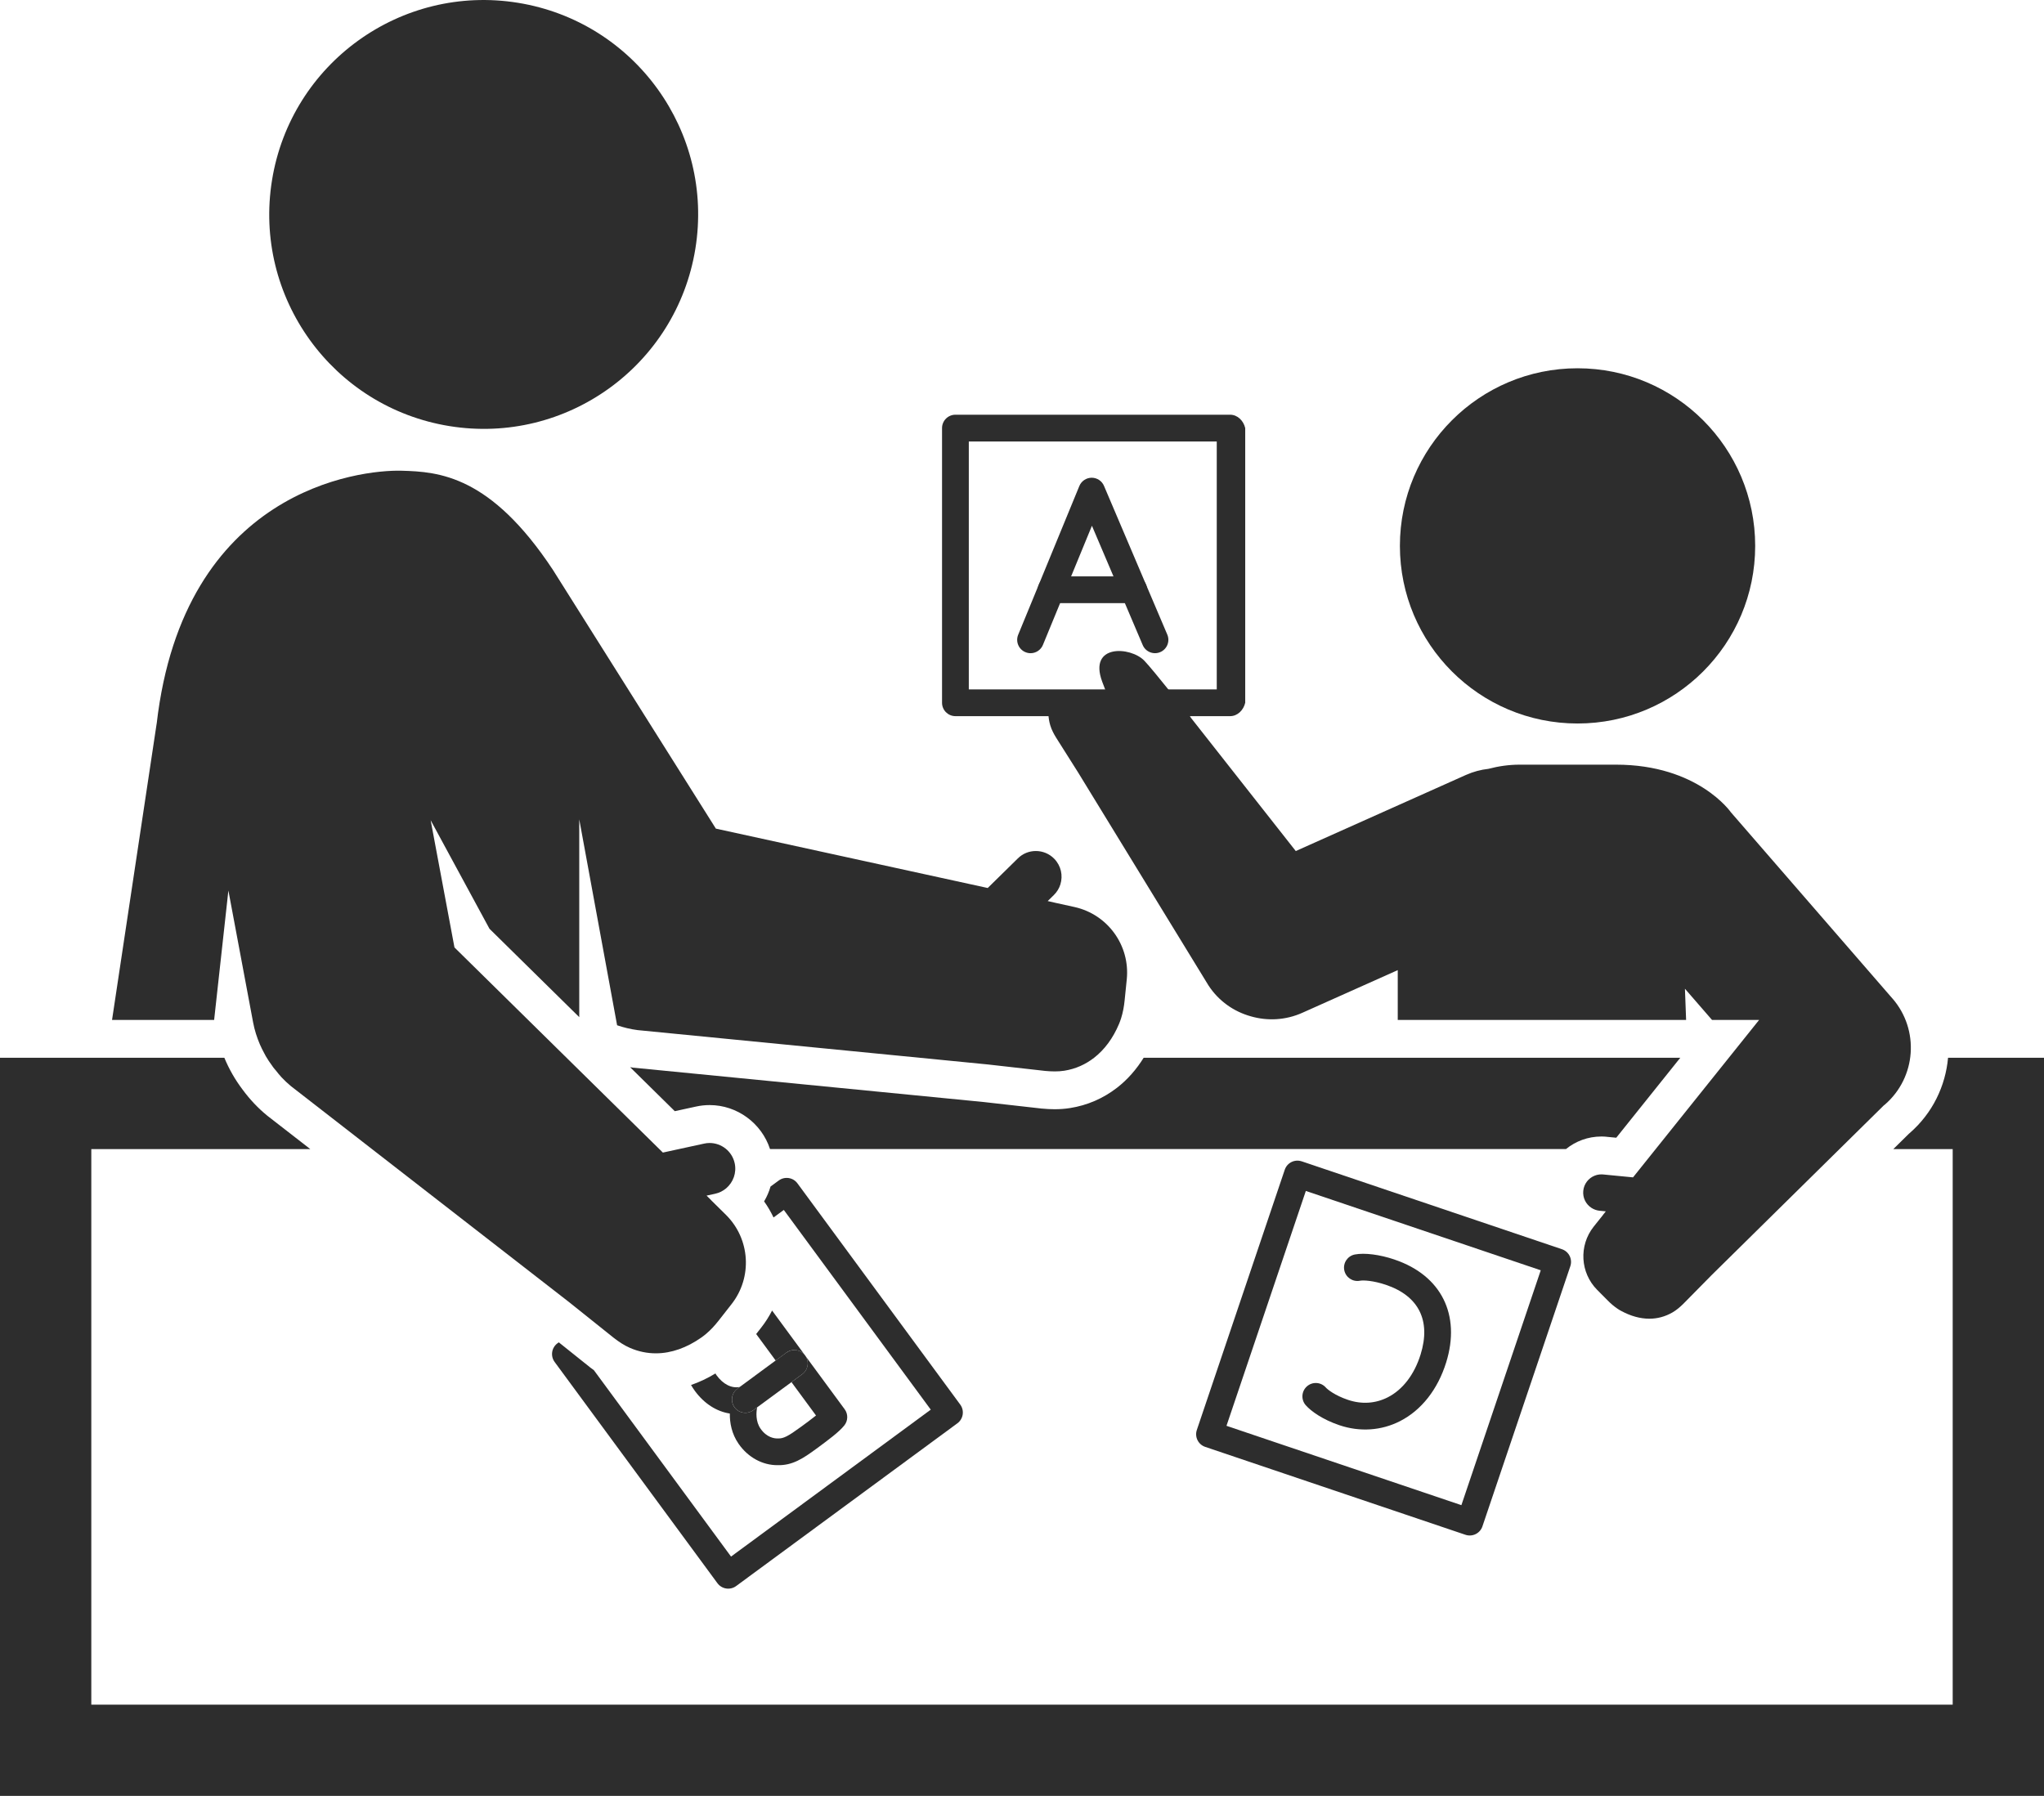 <?xml version="1.0" encoding="UTF-8"?><svg id="b" xmlns="http://www.w3.org/2000/svg" width="542.18" height="476.45" viewBox="0 0 542.18 476.45"><g id="c"><circle cx="418.45" cy="144.82" r="47.12" style="fill:#2d2d2d;"/><circle cx="128.3" cy="56.88" r="56.88" transform="translate(51.6 174.42) rotate(-80.78)" style="fill:#2d2d2d;"/><path d="M326.3,189.99h-72.87c-1.96,0-3.55-1.59-3.55-3.55v-72.87c0-1.96,1.59-3.55,3.55-3.55h72.87c1.96,0,3.55,1.59,4,3.55v72.87c-.46,1.96-2.04,3.55-4,3.55ZM256.98,182.9h65.77v-65.77h-65.77v65.77Z" style="fill:#2d2d2d;"/><path d="M273.36,173.29c-.45,0-.91-.09-1.35-.27-1.81-.74-2.68-2.82-1.93-4.63l16.22-39.45c.54-1.32,1.83-2.19,3.26-2.2h.02c1.42,0,2.71.85,3.26,2.16l16.79,39.45c.77,1.8-.07,3.89-1.87,4.65-1.8.77-3.89-.07-4.65-1.87l-13.47-31.65-13,31.61c-.56,1.37-1.89,2.2-3.28,2.2Z" style="fill:#2d2d2d;"/><path d="M300.72,160.01h-21.9c-1.96,0-3.55-1.59-3.55-3.55s1.59-3.55,3.55-3.55h21.9c1.96,0,3.55,1.59,3.55,3.55s-1.59,3.55-3.55,3.55Z" style="fill:#2d2d2d;"/><path d="M345.28,308.09l69.03,23.32c1.86.63,2.85,2.64,2.23,4.5l-23.32,69.03c-.63,1.86-2.64,2.85-4.5,2.23l-69.03-23.32c-1.86-.63-2.85-2.64-2.22-4.5l23.32-69.03c.63-1.86,2.64-2.85,4.5-2.22ZM408.69,337l-62.31-21.05-21.05,62.31,62.31,21.05,21.05-62.31Z" style="fill:#2d2d2d;"/><path d="M369.91,334.16c12.38,4.18,17.63,14.64,13.69,27.29-2.22,7.15-6.57,12.68-12.24,15.57-4.95,2.53-10.66,2.91-16.08,1.08-4.45-1.5-7.53-3.72-8.92-5.3-1.3-1.47-1.16-3.71.31-5.01,1.47-1.3,3.71-1.16,5.01.31.45.51,2.39,2.1,5.87,3.27,3.64,1.23,7.3.99,10.58-.68,3.96-2.02,7.04-6.05,8.69-11.36,2.79-8.97-.48-15.52-9.19-18.47-3.34-1.13-6.01-1.27-6.9-1.09-1.92.37-3.78-.88-4.16-2.8-.37-1.92.88-3.78,2.8-4.16,2.57-.5,6.61.01,10.53,1.34Z" style="fill:#2d2d2d;"/><path d="M205.18,322.99l2.73-2,38.98,52.98-52.98,38.98-36.38-49.45c-.28-.21-.55-.4-.84-.62l-.07-.05-.06-.05-8.34-6.67-.34.25c-1.58,1.16-1.92,3.38-.76,4.96l43.18,58.69c1.16,1.58,3.38,1.92,4.96.76l58.69-43.18c1.58-1.16,1.92-3.38.76-4.96l-43.18-58.69c-1.16-1.58-3.38-1.92-4.96-.76l-2.18,1.6c-.4,1.38-.97,2.7-1.71,3.94.98,1.36,1.8,2.8,2.51,4.28Z" style="fill:#2d2d2d;"/><path d="M208.6,358.84c1.58-1.16,3.8-.82,4.96.75l-8.76-11.91c-.79,1.54-1.72,3.04-2.83,4.45l-1.39,1.78,5.17,7.03,2.86-2.1Z" style="fill:#2d2d2d;"/><path d="M193.59,375c-.03,2.41.46,5.36,2.35,8.07,2.49,3.57,6.35,5.67,10.34,5.63,3.9.1,6.73-1.76,10.29-4.38l.09-.06c3.01-2.23,5.87-4.32,7.29-6.09,1.01-1.25,1.05-3.03.09-4.32l-10.48-14.24c1.16,1.58.82,3.8-.76,4.96l-2.86,2.1,6.51,8.85c-1.22.98-2.75,2.12-4.01,3.03l-.09.06c-3.27,2.4-4.54,3.05-5.95,3-.06,0-.12,0-.18,0-.79.01-2.82-.21-4.48-2.59-1.36-1.95-1.15-4.37-.91-5.65l-1.03.75c-1.58,1.16-3.8.82-4.96-.75-1.16-1.58-.82-3.8.76-4.96l.61-.45c-2.16.4-4.38-.7-6.16-3.13-.11-.15-.18-.31-.28-.46-2.1,1.28-4.27,2.3-6.47,3.06.32.54.65,1.07,1.04,1.6,2.47,3.36,5.77,5.44,9.24,5.97Z" style="fill:#2d2d2d;"/><path d="M208.6,358.84l-2.86,2.1-9.52,7.01-.61.45c-1.58,1.16-1.92,3.38-.76,4.96,1.16,1.58,3.38,1.92,4.96.75l1.03-.75,9.11-6.7,2.86-2.1c1.58-1.16,1.92-3.38.76-4.96,0,0,0,0,0,0,0,0,0,0,0,0-1.16-1.58-3.38-1.92-4.96-.75Z" style="fill:#2d2d2d;"/><path d="M41.55,191.99l-11.83,78.59h27.08l3.78-34.33,6.56,35c.38,2.04,1.01,3.97,1.79,5.81.34.79.72,1.55,1.13,2.3.15.27.28.56.44.83.51.88,1.08,1.73,1.69,2.55.09.12.16.25.25.37.22.31.49.59.73.88.49.61.97,1.24,1.49,1.79.77.82,1.59,1.6,2.48,2.34h0s10.89,8.46,10.89,8.46l62.81,48.78,11.98,9.58c1.34,1.04,2.76,1.99,4.31,2.66,2.27.98,4.56,1.43,6.84,1.43,4.13,0,8.21-1.5,12.02-4.16.45-.32.89-.65,1.31-1.01,1.22-1.03,2.31-2.22,3.29-3.47l3.47-4.43c5.56-7.1,4.94-17.24-1.44-23.61l-3.84-3.79c-.1-.11-.19-.22-.3-.32l-1.06-1.05,2.25-.49c1.13-.24,2.13-.76,2.95-1.45,1.86-1.58,2.81-4.1,2.26-6.65-.69-3.19-3.52-5.37-6.65-5.37-.48,0-.97.05-1.45.16l-10.95,2.38-55.28-54.42-6.32-33.76,15.61,28.81,23.81,23.44v-52.47l10.04,54.63c1.73.59,3.54,1.04,5.43,1.28l74.96,7.35,17.91,1.76,15.25,1.72c.84.08,1.69.13,2.53.13s1.69-.05,2.53-.18c3.03-.48,5.64-1.68,7.89-3.42,2.83-2.19,5.05-5.24,6.62-8.95.21-.51.4-1.02.57-1.55.48-1.52.77-3.1.93-4.7l.57-5.6c.92-8.98-5.01-17.22-13.81-19.2l-5.27-1.16c-.14-.03-.28-.08-.43-.11l-1.46-.32,1.64-1.61c.82-.81,1.4-1.77,1.72-2.8.73-2.33.19-4.97-1.64-6.83-1.33-1.36-3.1-2.04-4.86-2.04s-3.45.65-4.77,1.95l-8,7.86-72.11-15.75-26.25-41.69-16.97-26.95c-16.54-25.04-30.2-26.05-40.18-26.31-11.18-.29-57.8,5.13-64.93,67.13Z" style="fill:#2d2d2d;"/><path d="M501.97,264.89l-42.84-49.39s-8.7-12.64-30.48-12.64h-25.55c-2.87,0-5.64.41-8.29,1.11-2,.22-4,.75-5.94,1.61l-45.16,20.2-27.85-35.4-.72-.92h-37.05c.05.98.2,1.97.5,2.97.35,1.15.91,2.23,1.54,3.25l5.82,9.21,34.6,56.53c2.73,4.19,6.78,6.97,11.25,8.21,4.37,1.26,9.19,1.06,13.67-.95l25.29-11.31v13.21h76.49l-.31-8.27,7.18,8.27h12.5l-13.07,16.32-10.33,12.9-10.05,12.55-6.29-.61-1.63-.16c-.15-.01-.32-.02-.47-.02-.33,0-.64.04-.93.09-.27.05-.53.13-.79.23-.01,0-.03,0-.04.01-1.64.64-2.87,2.17-3.05,4.04-.18,1.85.7,3.55,2.15,4.5.64.42,1.39.7,2.2.78l1.63.16-.66.83c-.07.08-.12.17-.18.25l-2.39,2.99c-3.97,5.03-3.56,12.23.95,16.77l2.82,2.84c.8.81,1.67,1.55,2.61,2.18.33.22.66.42,1.01.6,2.43,1.3,4.93,2.02,7.38,2.02,2.11,0,4.18-.53,6.15-1.67,1.04-.6,1.96-1.39,2.82-2.23l7.65-7.76,45.58-44.93c.1-.08.2-.15.3-.23,8.32-7.22,9.21-19.81,2-28.13Z" style="fill:#2d2d2d;"/><path d="M426.2,301.59l2.52.24,16.98-21.21h-142.34c-1.94,3.11-4.28,5.79-7.05,7.94-3.7,2.86-7.9,4.68-12.48,5.4-1.31.21-2.65.31-4.09.31-1.09,0-2.23-.06-3.49-.18h-.08s-.08-.02-.08-.02l-15.17-1.71-17.84-1.75-74.96-7.35h-.14s-.14-.03-.14-.03c-.23-.03-.47-.08-.7-.11l11.85,11.67,5.65-1.23c1.18-.26,2.39-.39,3.59-.39,7.31,0,13.79,4.82,16.02,11.67h211.13c2.56-2.08,5.83-3.33,9.39-3.33.48,0,.96.02,1.43.07Z" style="fill:#2d2d2d;"/><path d="M516.73,280.62c-.67,7.46-4.09,14.69-10.18,19.98-.07.06-.15.13-.22.19l-4.12,4.06h15.75v147.38H24.22v-147.38h58.09l-11.33-8.8-.11-.09-.11-.09c-2.34-1.92-4.48-4.19-6.37-6.75-2.02-2.65-3.63-5.49-4.88-8.5H0v24.22h0v171.6h542.18v-195.82h-25.45Z" style="fill:#2d2d2d;"/><path d="M315.86,190.38s-9.98-12.7-12.35-15.13c-3.64-3.74-14.85-4.44-11.16,5.56,2.26,6.13,3.06,7.59,3.06,7.59l20.45,1.98" style="fill:#2d2d2d;"/></g></svg>